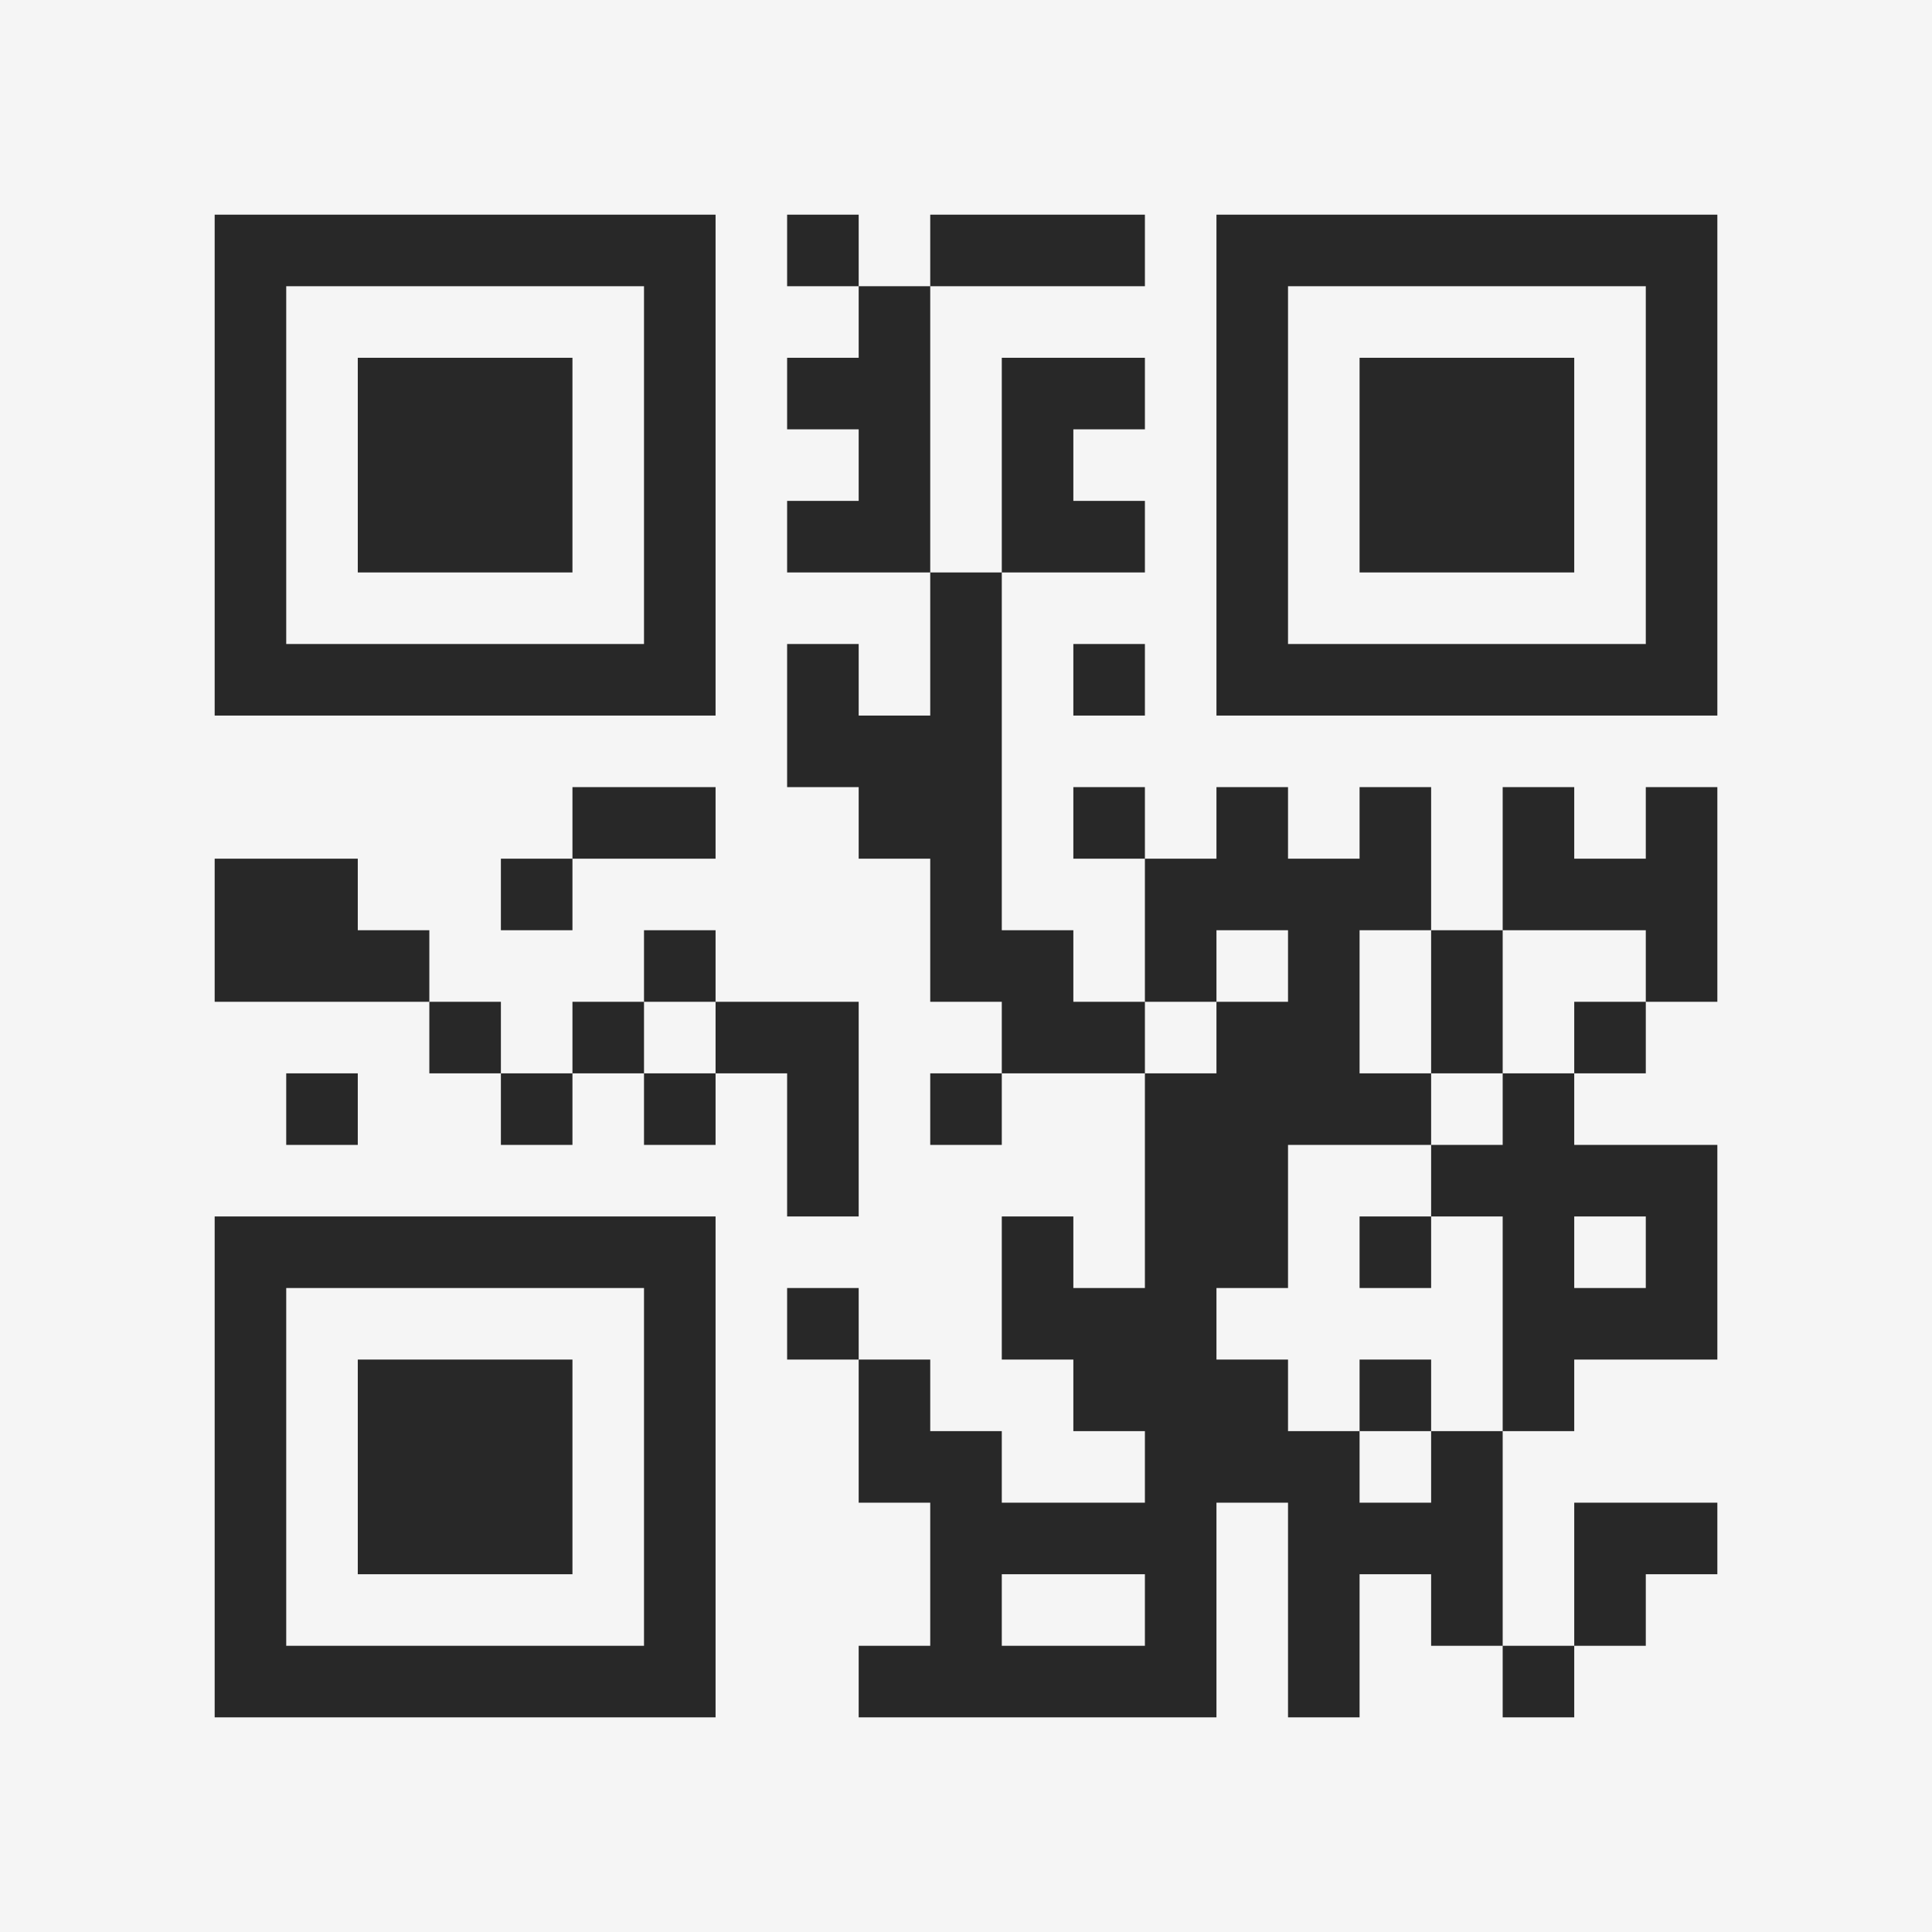 <?xml version="1.0" encoding="UTF-8"?>
<svg xmlns="http://www.w3.org/2000/svg" version="1.1" width="400" height="400" viewBox="0 0 400 400"><rect x="0" y="0" width="400" height="400" fill="#f5f5f5"/><g transform="scale(14.815)"><g transform="translate(3,3)"><path fill-rule="evenodd" d="M8 0L8 1L9 1L9 2L8 2L8 3L9 3L9 4L8 4L8 5L10 5L10 7L9 7L9 6L8 6L8 8L9 8L9 9L10 9L10 11L11 11L11 12L10 12L10 13L11 13L11 12L13 12L13 15L12 15L12 14L11 14L11 16L12 16L12 17L13 17L13 18L11 18L11 17L10 17L10 16L9 16L9 15L8 15L8 16L9 16L9 18L10 18L10 20L9 20L9 21L14 21L14 18L15 18L15 21L16 21L16 19L17 19L17 20L18 20L18 21L19 21L19 20L20 20L20 19L21 19L21 18L19 18L19 20L18 20L18 17L19 17L19 16L21 16L21 13L19 13L19 12L20 12L20 11L21 11L21 8L20 8L20 9L19 9L19 8L18 8L18 10L17 10L17 8L16 8L16 9L15 9L15 8L14 8L14 9L13 9L13 8L12 8L12 9L13 9L13 11L12 11L12 10L11 10L11 5L13 5L13 4L12 4L12 3L13 3L13 2L11 2L11 5L10 5L10 1L13 1L13 0L10 0L10 1L9 1L9 0ZM12 6L12 7L13 7L13 6ZM5 8L5 9L4 9L4 10L5 10L5 9L7 9L7 8ZM0 9L0 11L3 11L3 12L4 12L4 13L5 13L5 12L6 12L6 13L7 13L7 12L8 12L8 14L9 14L9 11L7 11L7 10L6 10L6 11L5 11L5 12L4 12L4 11L3 11L3 10L2 10L2 9ZM14 10L14 11L13 11L13 12L14 12L14 11L15 11L15 10ZM16 10L16 12L17 12L17 13L15 13L15 15L14 15L14 16L15 16L15 17L16 17L16 18L17 18L17 17L18 17L18 14L17 14L17 13L18 13L18 12L19 12L19 11L20 11L20 10L18 10L18 12L17 12L17 10ZM6 11L6 12L7 12L7 11ZM1 12L1 13L2 13L2 12ZM16 14L16 15L17 15L17 14ZM19 14L19 15L20 15L20 14ZM16 16L16 17L17 17L17 16ZM11 19L11 20L13 20L13 19ZM0 0L0 7L7 7L7 0ZM1 1L1 6L6 6L6 1ZM2 2L2 5L5 5L5 2ZM14 0L14 7L21 7L21 0ZM15 1L15 6L20 6L20 1ZM16 2L16 5L19 5L19 2ZM0 14L0 21L7 21L7 14ZM1 15L1 20L6 20L6 15ZM2 16L2 19L5 19L5 16Z" fill="#282828"/></g></g></svg>
